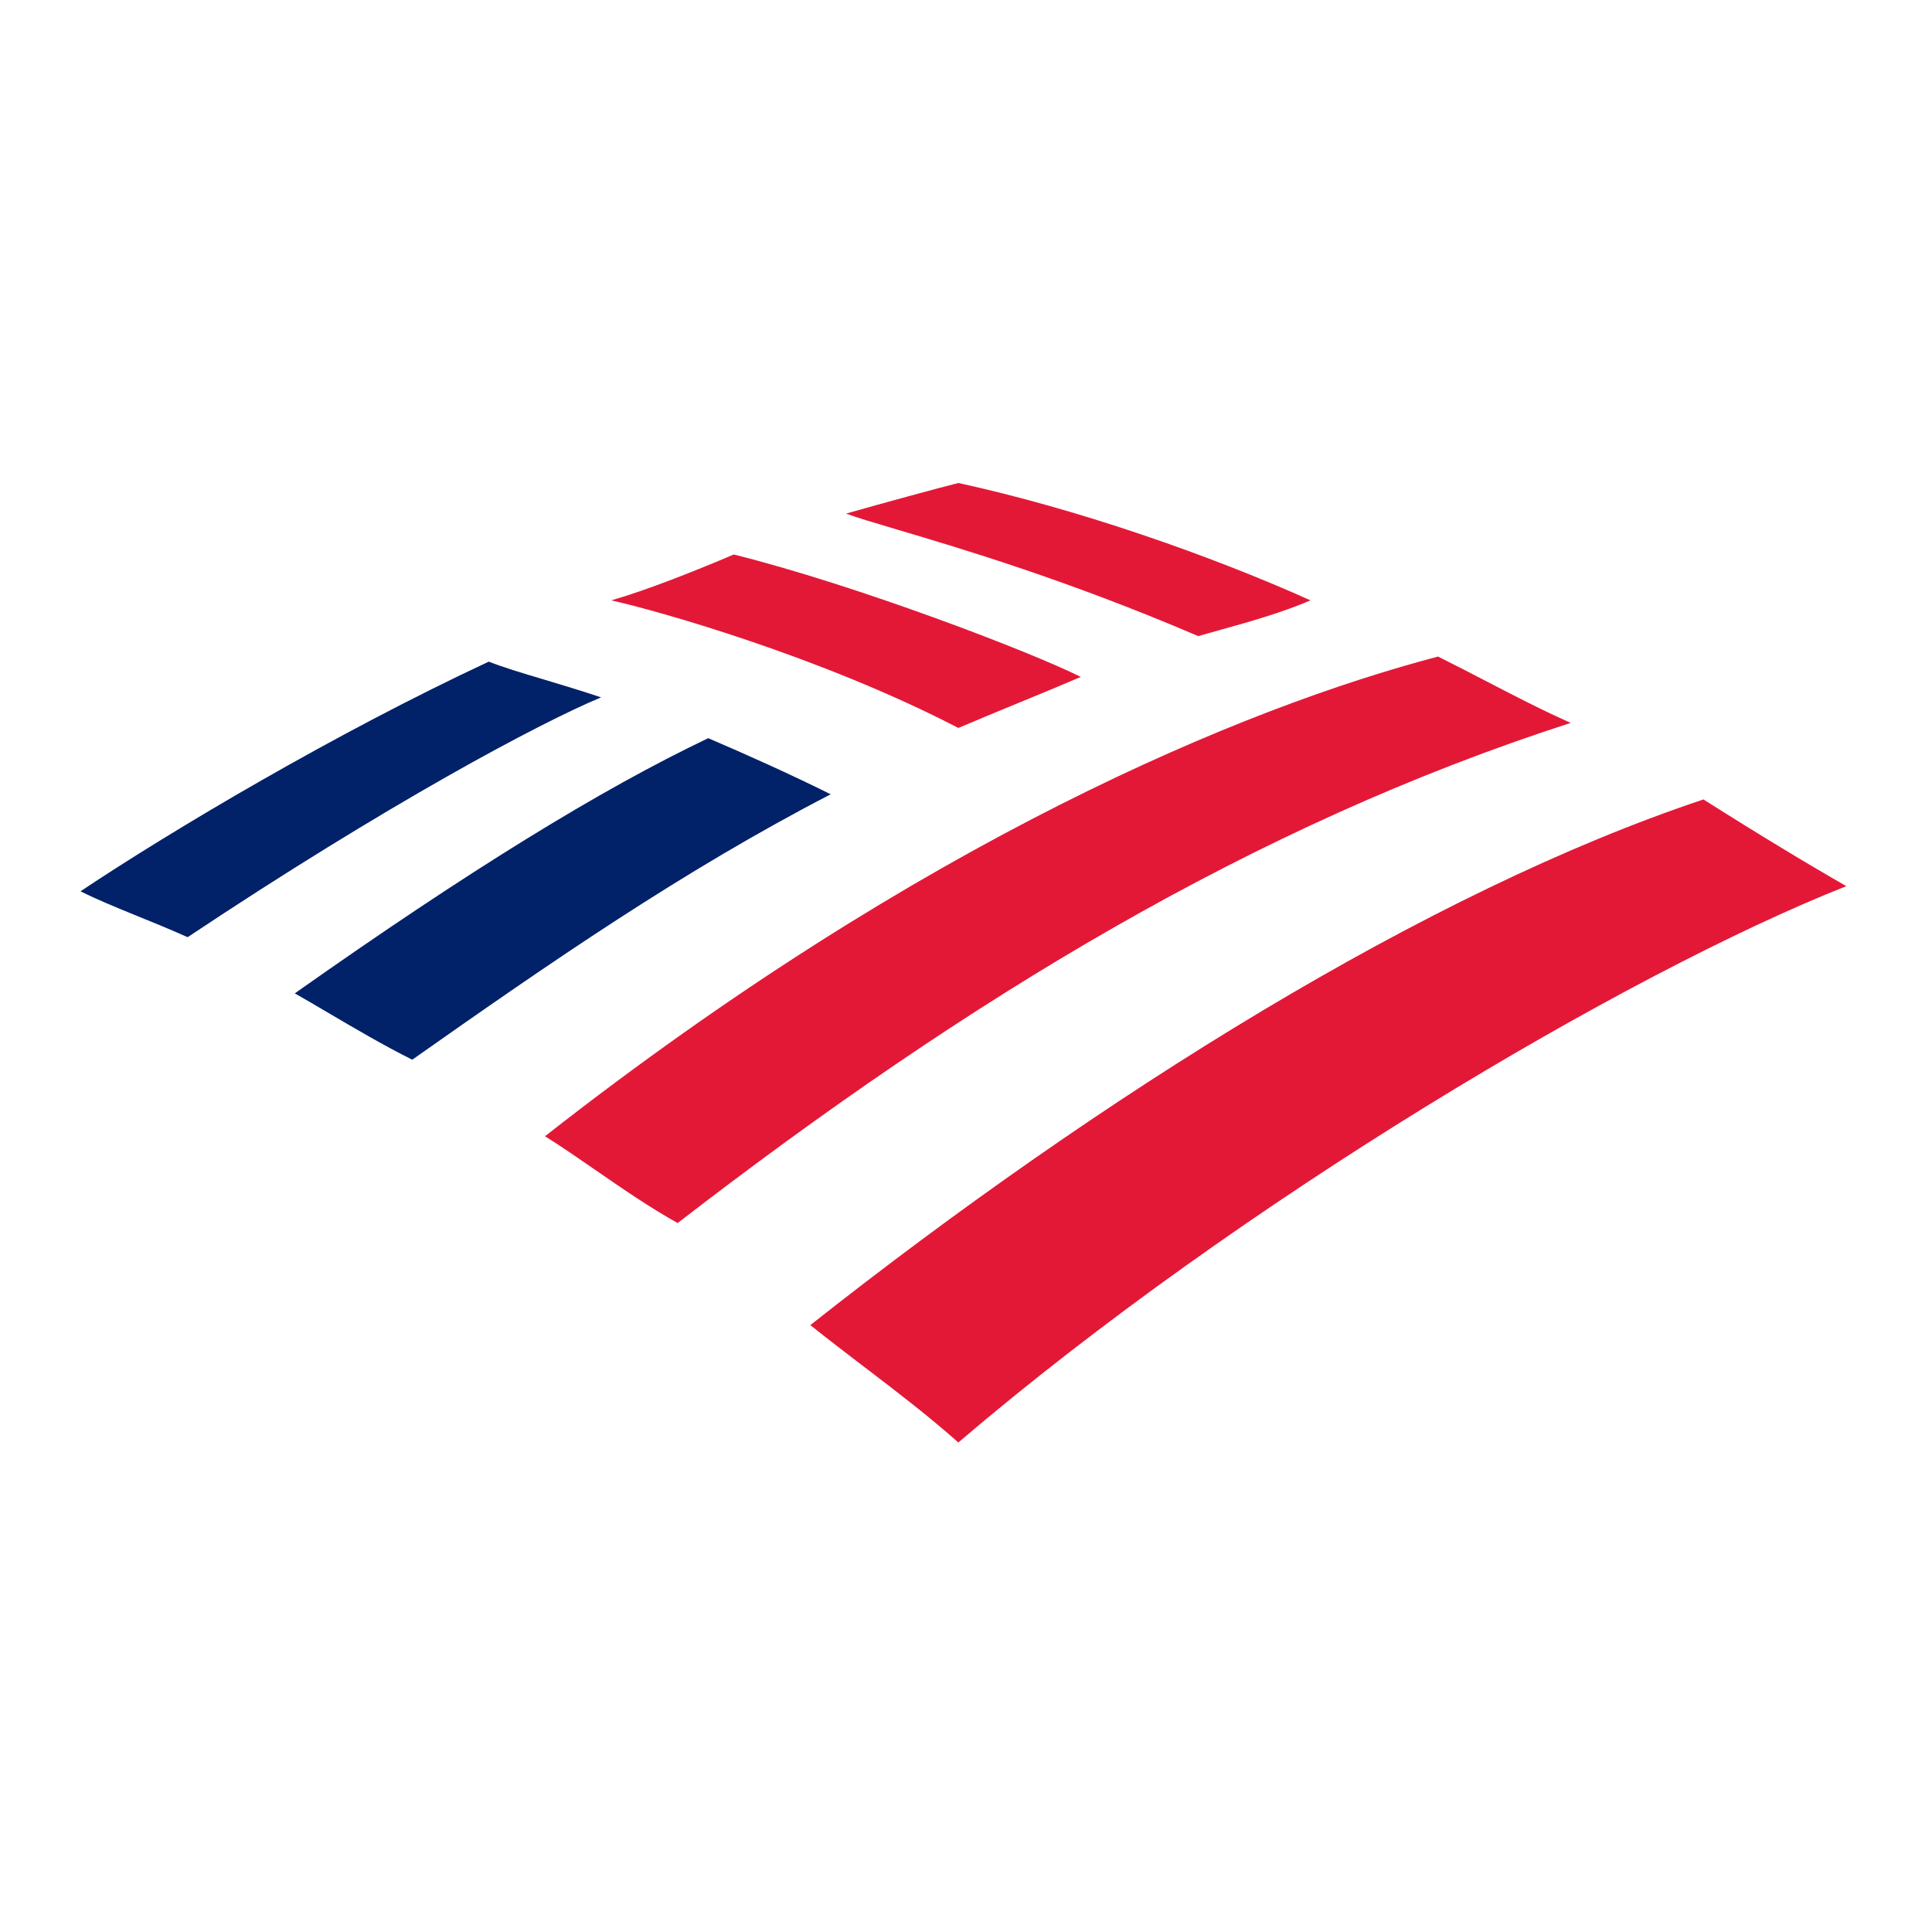 <svg width="24" height="24" viewBox="0 0 24 24" fill="none" xmlns="http://www.w3.org/2000/svg">
<path fill-rule="evenodd" clip-rule="evenodd" d="M14.885 7.902C14.964 7.879 15.046 7.856 15.129 7.833C15.508 7.728 15.915 7.614 16.28 7.458C15.011 6.888 13.363 6.317 11.905 6C11.652 6.063 10.954 6.254 10.51 6.38C10.647 6.431 10.866 6.496 11.156 6.582L11.156 6.582C11.945 6.816 13.262 7.207 14.885 7.902ZM9.115 6.888C10.637 7.268 12.792 8.092 13.426 8.409C13.203 8.505 12.931 8.617 12.659 8.729C12.392 8.839 12.125 8.949 11.905 9.043C10.193 8.155 8.164 7.585 7.594 7.458C8.037 7.331 8.671 7.078 9.115 6.888ZM22.936 11.008C20.21 12.086 15.392 14.939 11.905 17.919C11.54 17.595 11.15 17.296 10.75 16.991L10.749 16.991C10.524 16.818 10.295 16.644 10.066 16.461C13.68 13.607 17.738 11.072 21.161 9.931C21.859 10.374 22.493 10.755 22.936 11.008ZM7.399 14.536C7.182 14.386 6.971 14.24 6.77 14.115C11.461 10.438 15.455 8.789 17.864 8.156C18.086 8.267 18.285 8.37 18.474 8.468C18.825 8.65 19.142 8.815 19.512 8.98C15.582 10.248 12.032 12.403 8.418 15.193C8.073 15.001 7.729 14.764 7.399 14.536Z" fill="#E31837"/>
<path fill-rule="evenodd" clip-rule="evenodd" d="M1 11.072C2.141 10.311 4.17 9.106 6.072 8.219C6.25 8.29 6.487 8.361 6.763 8.443C6.978 8.508 7.216 8.579 7.467 8.663C6.706 8.979 4.804 9.994 2.331 11.642C2.081 11.531 1.867 11.444 1.673 11.366C1.427 11.265 1.213 11.178 1 11.072ZM8.798 9.17C9.242 9.36 9.812 9.614 10.319 9.867C8.481 10.818 6.833 11.959 5.121 13.164C4.763 12.985 4.404 12.774 4.068 12.576C3.929 12.494 3.793 12.414 3.662 12.34C5.818 10.818 7.467 9.804 8.798 9.17Z" fill="#012169"/>
</svg>
